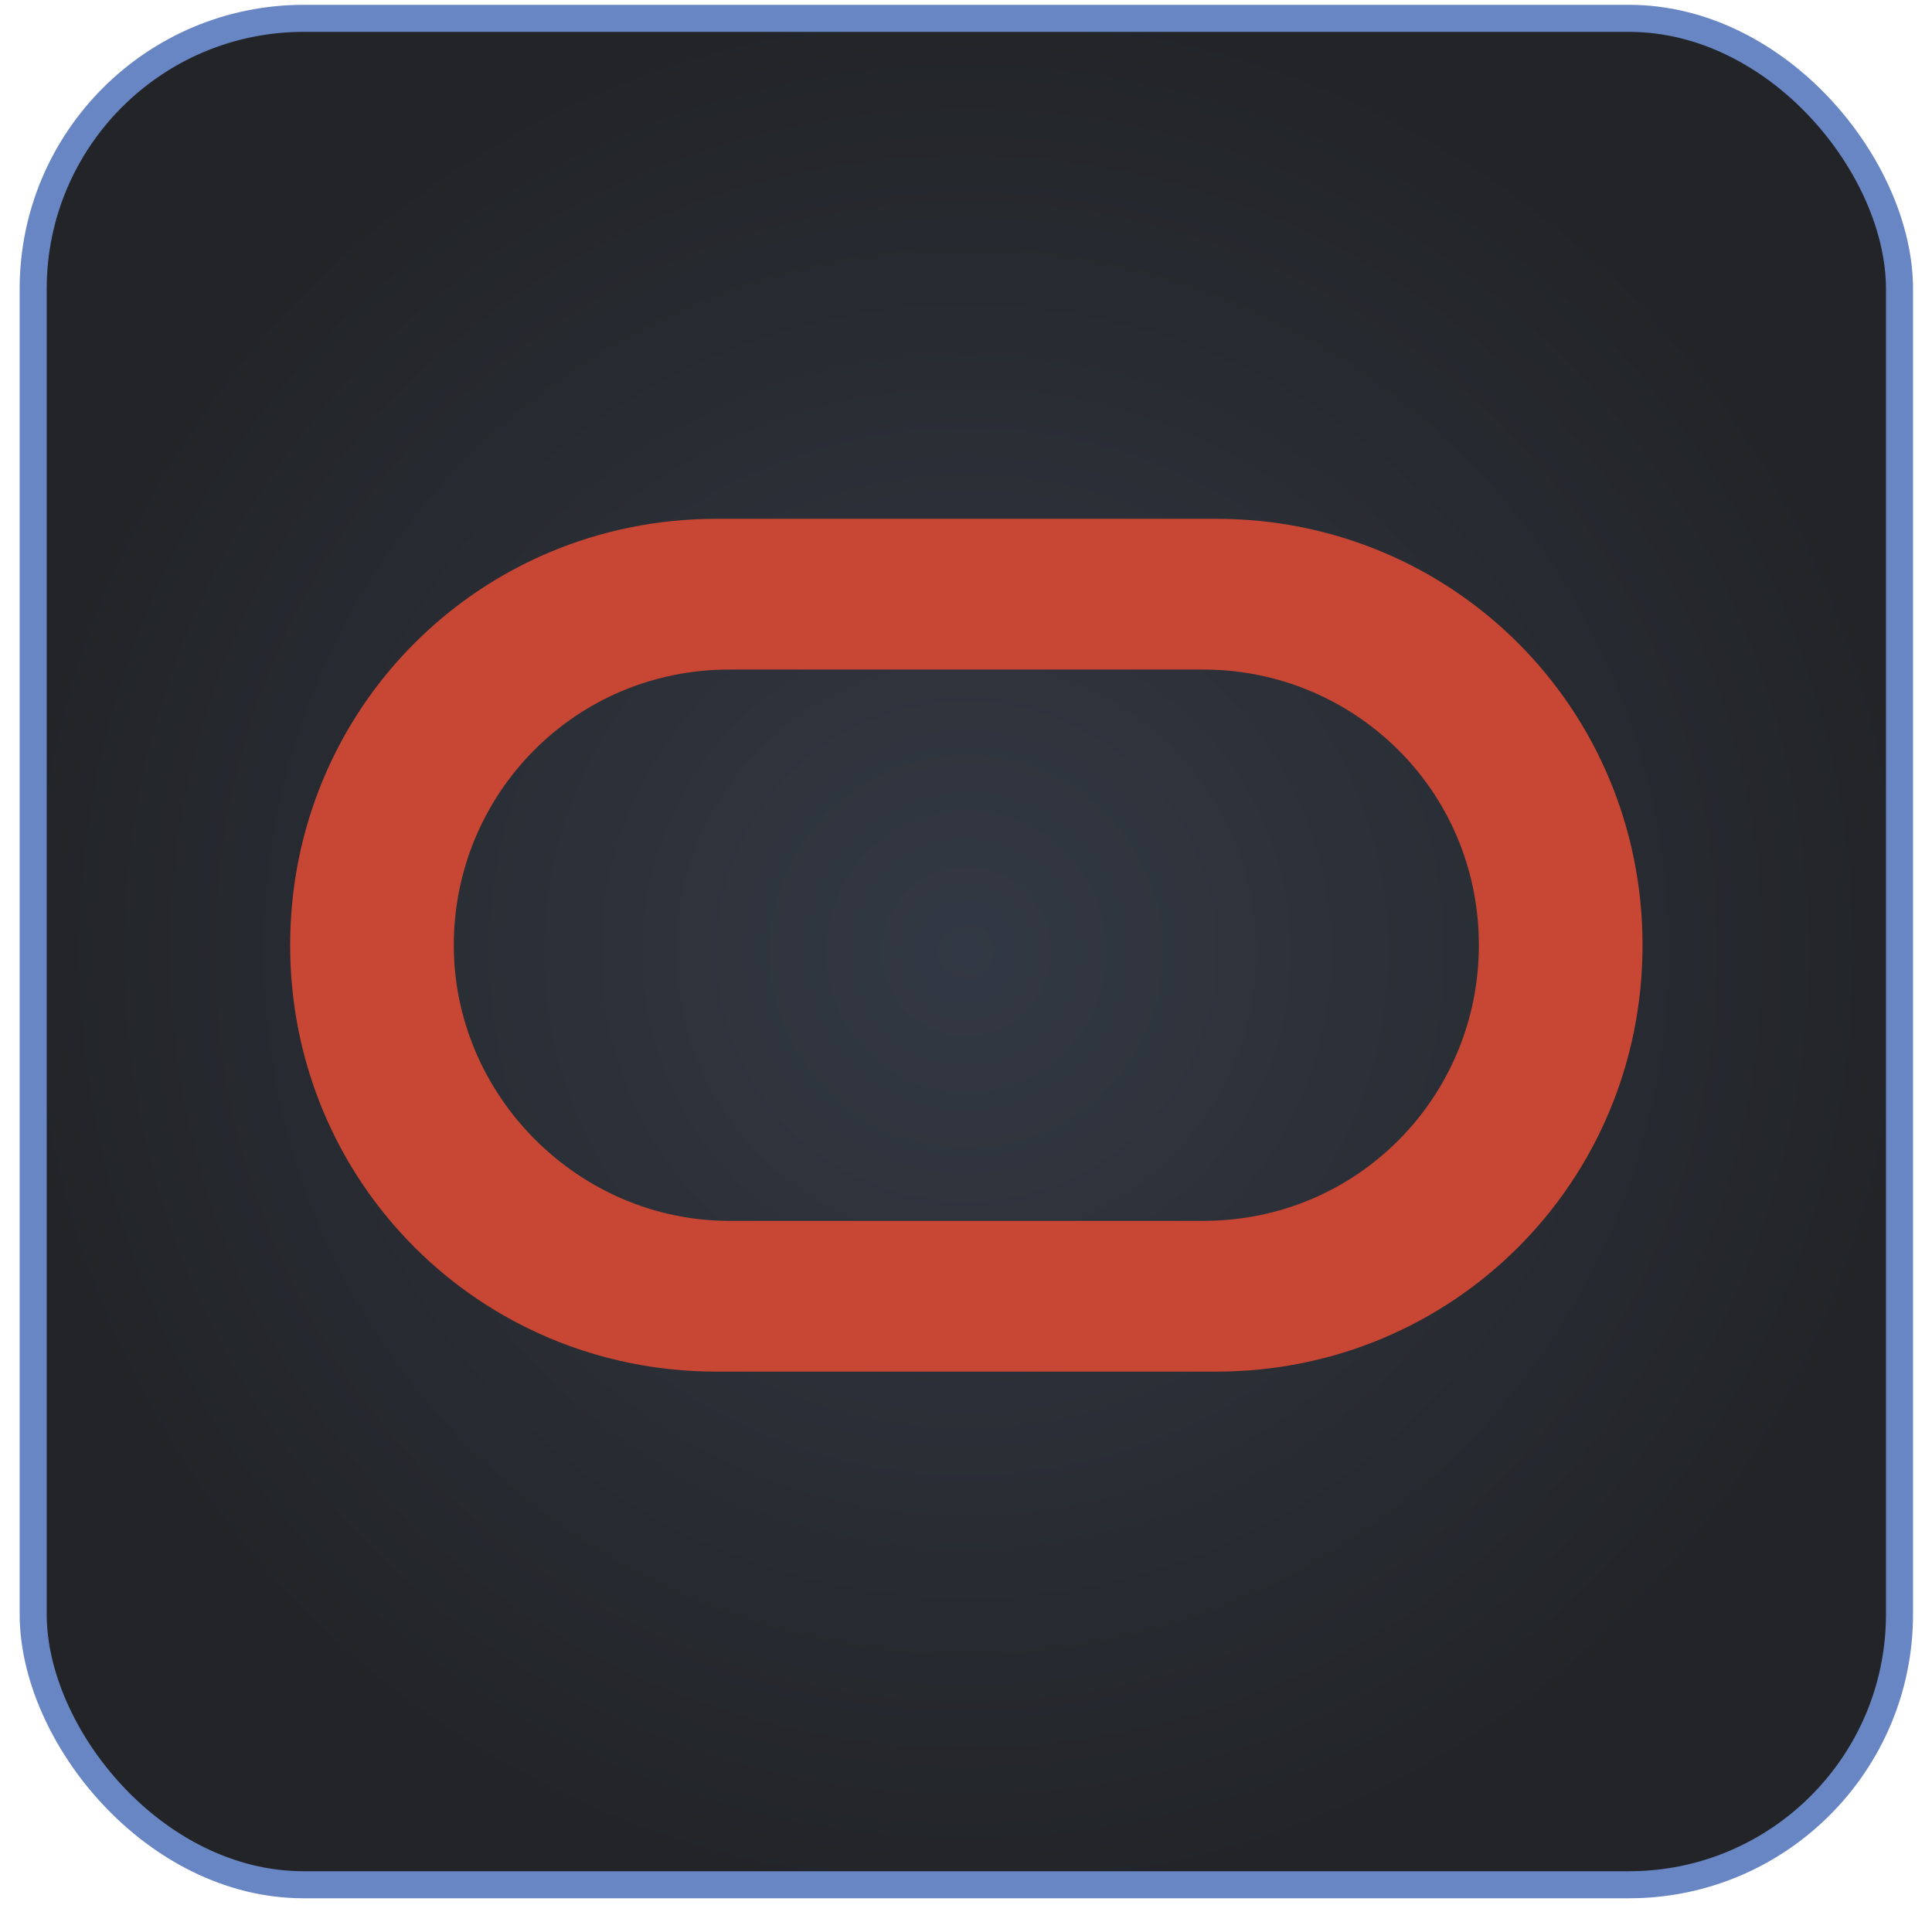<svg width="96" height="95" viewBox="0 0 96 95" fill="none" xmlns="http://www.w3.org/2000/svg">
<rect x="1.649" y="0.912" width="92.736" height="92.736" rx="13.44" fill="url(#paint0_radial_1024_11594)"/>
<rect x="1.649" y="0.912" width="92.736" height="92.736" rx="13.44" stroke="#6886C3" stroke-width="1.344"/>
<path d="M35.604 68.152C23.834 68.152 14.417 58.735 14.417 46.965C14.417 35.194 23.834 25.777 35.604 25.777H60.43C72.2 25.777 81.617 35.194 81.617 46.965C81.617 58.735 72.2 68.152 60.43 68.152H35.604ZM59.788 60.661C67.492 60.661 73.484 54.455 73.484 46.965C73.484 39.26 67.278 33.268 59.788 33.268H36.246C28.542 33.268 22.549 39.474 22.549 46.965C22.549 54.455 28.756 60.661 36.246 60.661H59.788Z" fill="#C74634"/>
<defs>
<radialGradient id="paint0_radial_1024_11594" cx="0" cy="0" r="1" gradientUnits="userSpaceOnUse" gradientTransform="translate(48.017 47.28) rotate(90) scale(47.04)">
<stop stop-color="#333944"/>
<stop offset="1" stop-color="#222428"/>
</radialGradient>
</defs>
</svg>
